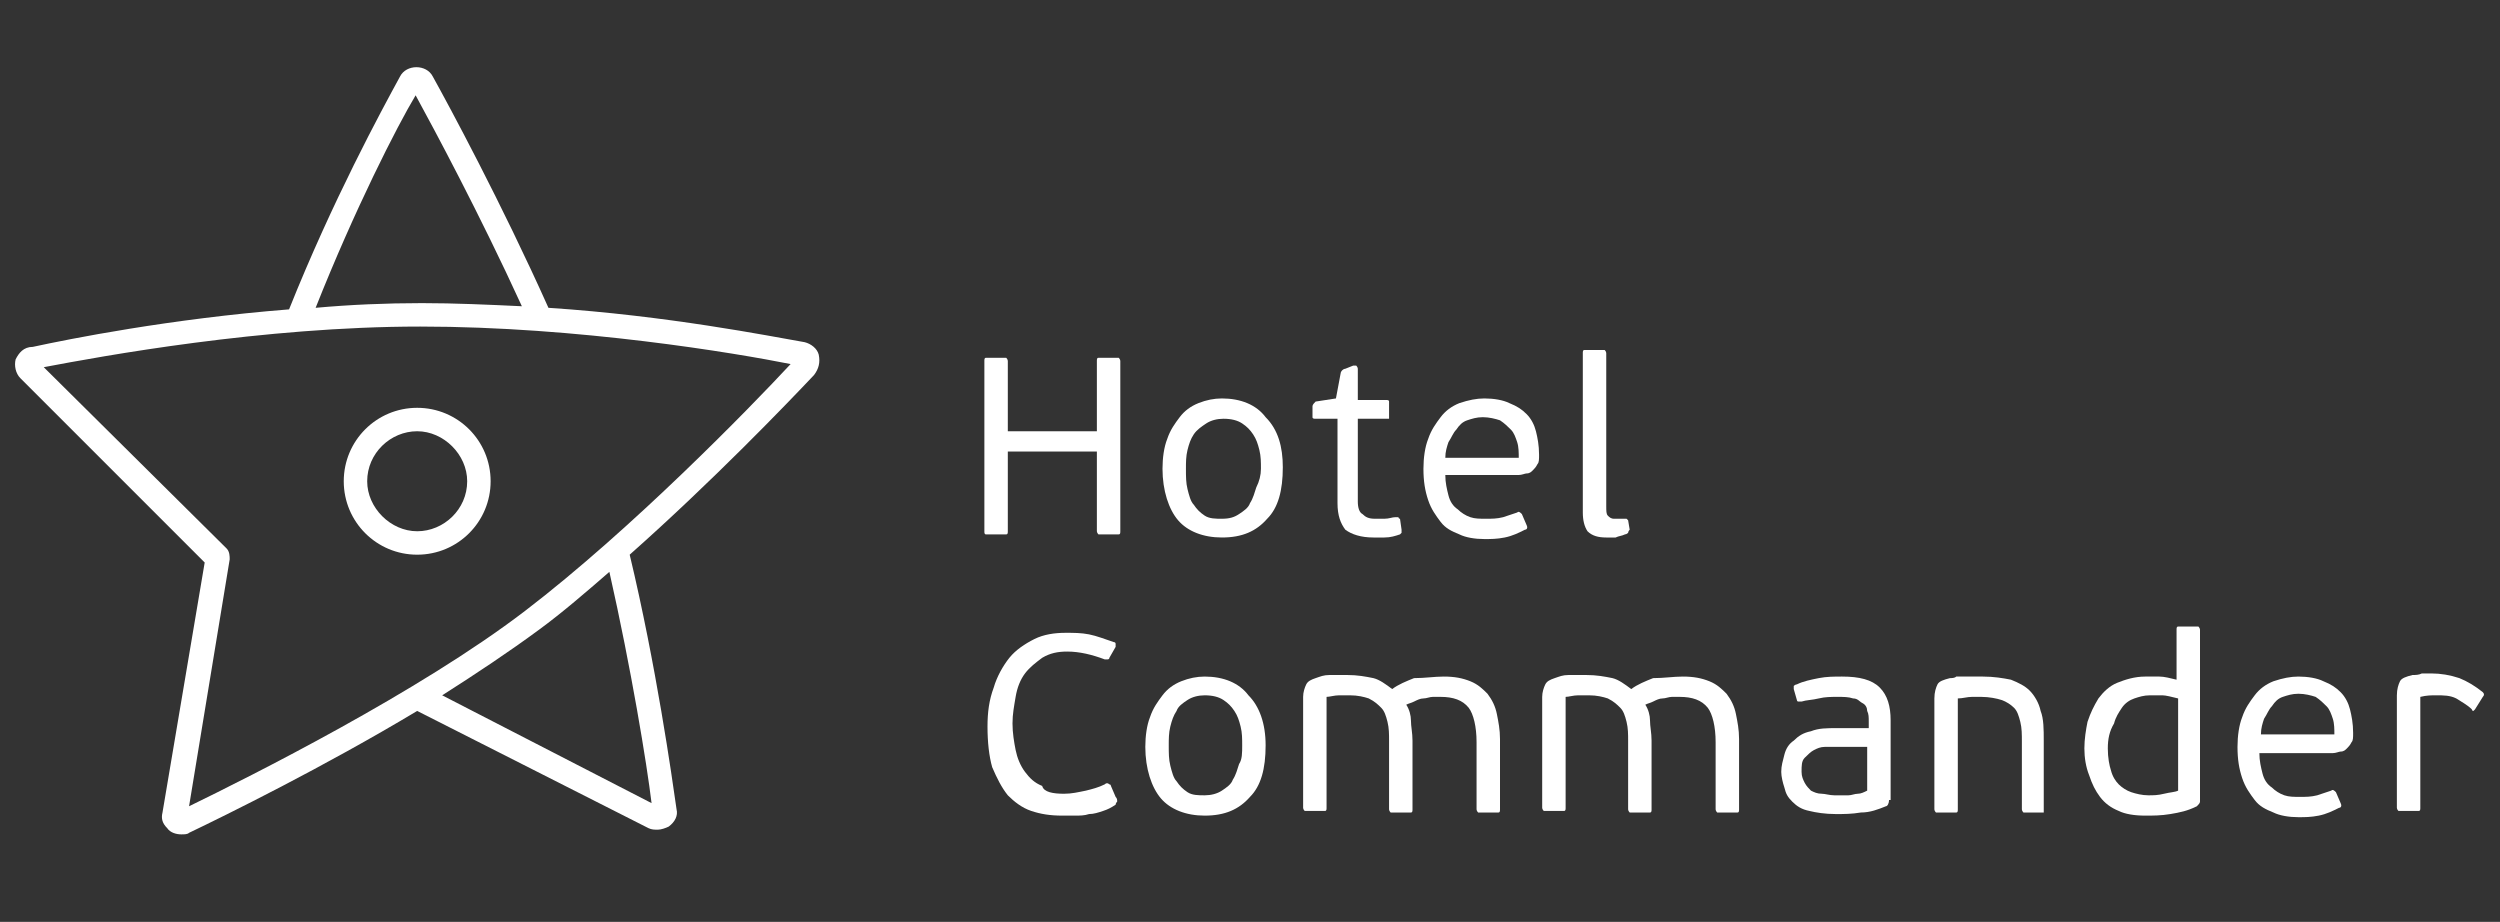<?xml version="1.0" encoding="utf-8"?>
<!-- Generator: Adobe Illustrator 18.1.1, SVG Export Plug-In . SVG Version: 6.00 Build 0)  -->
<svg version="1.1" id="Layer_2" xmlns="http://www.w3.org/2000/svg" xmlns:xlink="http://www.w3.org/1999/xlink" x="0px" y="0px"
	 width="160px" height="59px" viewBox="0 0 160 59" enable-background="new 0 0 160 59" xml:space="preserve">
<rect x="0" y="0" width="160" height="59" fill="#333333" stroke="none"/>
<g>
	<g>
		<g>
			<path fill="#fff" d="M70.2,23.1c0-0.1,0-0.2,0.1-0.2c0,0,0.1,0,0.2,0h0.9c0.1,0,0.2,0,0.2,0c0,0,0.1,0.1,0.1,0.2V34
				c0,0.1,0,0.2-0.1,0.2c0,0-0.1,0-0.2,0h-0.9c-0.1,0-0.2,0-0.2,0c0,0-0.1-0.1-0.1-0.2v-5.1h-5.7V34c0,0.1,0,0.2-0.1,0.2
				c0,0-0.1,0-0.2,0h-0.9c-0.1,0-0.2,0-0.2,0C63,34.2,63,34.1,63,34V23.1c0-0.1,0-0.2,0.1-0.2c0.1,0,0.1,0,0.2,0h0.9
				c0.1,0,0.2,0,0.2,0c0,0,0.1,0.1,0.1,0.2v4.5h5.7V23.1z"/>
			<path fill="#fff" d="M82.1,29.9c0,1.5-0.3,2.6-1,3.3c-0.7,0.8-1.6,1.2-2.9,1.2c-1.2,0-2.2-0.4-2.8-1.1c-0.6-0.7-1-1.9-1-3.3
				c0-0.7,0.1-1.4,0.3-1.9c0.2-0.6,0.5-1,0.8-1.4c0.3-0.4,0.7-0.7,1.2-0.9c0.5-0.2,1-0.3,1.5-0.3c1.2,0,2.2,0.4,2.8,1.2
				C81.8,27.5,82.1,28.6,82.1,29.9z M80.7,30c0-0.4,0-0.8-0.1-1.2c-0.1-0.4-0.2-0.7-0.4-1c-0.2-0.3-0.4-0.5-0.7-0.7
				c-0.3-0.2-0.7-0.3-1.2-0.3c-0.4,0-0.8,0.1-1.1,0.3c-0.3,0.2-0.6,0.4-0.8,0.7c-0.2,0.3-0.3,0.6-0.4,1c-0.1,0.4-0.1,0.8-0.1,1.2
				c0,0.5,0,0.9,0.1,1.3c0.1,0.4,0.2,0.8,0.4,1c0.2,0.3,0.4,0.5,0.7,0.7c0.3,0.2,0.7,0.2,1.1,0.2c0.5,0,0.8-0.1,1.1-0.3
				c0.3-0.2,0.6-0.4,0.7-0.7c0.2-0.3,0.3-0.7,0.4-1C80.6,30.8,80.7,30.4,80.7,30z"/>
			<path fill="#fff" d="M84.2,26.8c-0.1,0-0.2,0-0.2-0.1c0,0,0-0.1,0-0.2v-0.5c0-0.1,0.1-0.2,0.2-0.3l1.3-0.2l0.3-1.6
				c0-0.1,0.1-0.2,0.1-0.2c0,0,0.1-0.1,0.2-0.1l0.5-0.2c0.1,0,0.1,0,0.2,0c0,0,0.1,0.1,0.1,0.2v2h1.8c0.1,0,0.2,0,0.2,0.1
				c0,0,0,0.1,0,0.2v0.7c0,0.1,0,0.1,0,0.2c0,0-0.1,0-0.2,0h-1.8v5.3c0,0.4,0.1,0.7,0.3,0.8c0.2,0.2,0.4,0.3,0.8,0.3
				c0.1,0,0.3,0,0.6,0c0.3,0,0.5-0.1,0.7-0.1c0.1,0,0.2,0,0.2,0c0,0,0,0.1,0.1,0.1l0.1,0.7c0,0.1,0,0.1,0,0.2c0,0-0.1,0.1-0.1,0.1
				c-0.3,0.1-0.6,0.2-1,0.2c-0.3,0-0.6,0-0.7,0c-0.8,0-1.4-0.2-1.8-0.5c-0.3-0.4-0.5-0.9-0.5-1.7v-5.4H84.2z"/>
			<path fill="#fff" d="M95,25.5c0.6,0,1.2,0.1,1.6,0.3c0.5,0.2,0.8,0.4,1.1,0.7c0.3,0.3,0.5,0.7,0.6,1.1
				c0.1,0.4,0.2,0.9,0.2,1.5c0,0.3,0,0.5-0.1,0.6c-0.1,0.2-0.2,0.3-0.3,0.4c-0.1,0.1-0.2,0.2-0.4,0.2c-0.1,0-0.3,0.1-0.5,0.1h-4.7
				c0,0.5,0.1,0.9,0.2,1.3c0.1,0.4,0.3,0.7,0.6,0.9c0.2,0.2,0.5,0.4,0.8,0.5c0.3,0.1,0.6,0.1,1,0.1c0.4,0,0.7,0,1.1-0.1
				c0.3-0.1,0.6-0.2,0.9-0.3c0.1-0.1,0.2,0,0.3,0.1l0.3,0.7c0.1,0.2,0,0.3-0.1,0.3c-0.4,0.2-0.8,0.4-1.3,0.5
				c-0.5,0.1-0.9,0.1-1.3,0.1c-0.6,0-1.2-0.1-1.6-0.3c-0.5-0.2-0.9-0.4-1.2-0.8c-0.3-0.4-0.6-0.8-0.8-1.4c-0.2-0.6-0.3-1.2-0.3-2
				c0-0.7,0.1-1.4,0.3-1.9c0.2-0.6,0.5-1,0.8-1.4c0.3-0.4,0.7-0.7,1.2-0.9C94,25.6,94.5,25.5,95,25.5z M97.2,29.3c0-0.3,0-0.7-0.1-1
				s-0.2-0.6-0.4-0.8c-0.2-0.2-0.4-0.4-0.7-0.6c-0.3-0.1-0.7-0.2-1.1-0.2c-0.4,0-0.7,0.1-1,0.2c-0.3,0.1-0.5,0.3-0.7,0.6
				c-0.2,0.2-0.3,0.5-0.5,0.8c-0.1,0.3-0.2,0.6-0.2,1H97.2z"/>
			<path fill="#fff" d="M104.2,34.1c0,0-0.1,0.1-0.2,0.1c-0.2,0.1-0.4,0.1-0.6,0.2c-0.2,0-0.4,0-0.6,0c-0.5,0-0.9-0.1-1.2-0.4
				c-0.2-0.3-0.3-0.7-0.3-1.2V22.6c0-0.1,0-0.2,0.1-0.2c0,0,0.1,0,0.2,0h0.9c0.1,0,0.2,0,0.2,0c0,0,0.1,0.1,0.1,0.2v9.8
				c0,0.3,0,0.5,0.1,0.6c0.1,0.1,0.2,0.2,0.4,0.2c0.1,0,0.2,0,0.3,0c0.1,0,0.2,0,0.3,0c0.1,0,0.1,0,0.2,0c0,0,0.1,0.1,0.1,0.1
				l0.1,0.6C104.2,34,104.2,34.1,104.2,34.1z"/>
		</g>
	</g>
	<g>
		<g>
			<path fill="#fff" d="M68.1,50.8c0.5,0,0.9-0.1,1.4-0.2c0.4-0.1,0.8-0.2,1.2-0.4c0.1-0.1,0.2-0.1,0.3,0c0.1,0,0.1,0.1,0.1,0.1
				l0.3,0.7c0.1,0.1,0.1,0.2,0.1,0.3c0,0-0.1,0.1-0.1,0.2c-0.3,0.2-0.5,0.3-0.8,0.4c-0.3,0.1-0.6,0.2-0.9,0.2
				c-0.3,0.1-0.6,0.1-0.9,0.1c-0.3,0-0.6,0-0.8,0c-0.8,0-1.4-0.1-2-0.3c-0.6-0.2-1.1-0.6-1.5-1c-0.4-0.5-0.7-1.1-1-1.8
				c-0.2-0.7-0.3-1.6-0.3-2.6c0-0.9,0.1-1.7,0.4-2.5c0.2-0.7,0.6-1.4,1-1.9c0.4-0.5,1-0.9,1.6-1.2c0.6-0.3,1.3-0.4,2-0.4
				c0.5,0,1,0,1.5,0.1c0.5,0.1,1,0.3,1.6,0.5c0.1,0,0.1,0.1,0.1,0.1c0,0.1,0,0.1,0,0.2l-0.4,0.7c0,0.1-0.1,0.1-0.1,0.1
				c0,0-0.1,0-0.2,0c-0.8-0.3-1.6-0.5-2.4-0.5c-0.6,0-1.1,0.1-1.6,0.4c-0.4,0.3-0.8,0.6-1.1,1c-0.3,0.4-0.5,0.9-0.6,1.5
				c-0.1,0.6-0.2,1.1-0.2,1.7c0,0.6,0.1,1.2,0.2,1.7c0.1,0.5,0.3,1,0.6,1.4c0.3,0.4,0.6,0.7,1.1,0.9C66.8,50.7,67.4,50.8,68.1,50.8z
				"/>
			<path fill="#fff" d="M81,47.7c0,1.5-0.3,2.6-1,3.3c-0.7,0.8-1.6,1.2-2.9,1.2c-1.2,0-2.2-0.4-2.8-1.1c-0.6-0.7-1-1.9-1-3.3
				c0-0.7,0.1-1.4,0.3-1.9c0.2-0.6,0.5-1,0.8-1.4c0.3-0.4,0.7-0.7,1.2-0.9c0.5-0.2,1-0.3,1.5-0.3c1.2,0,2.2,0.4,2.8,1.2
				C80.6,45.2,81,46.3,81,47.7z M79.5,47.7c0-0.4,0-0.8-0.1-1.2c-0.1-0.4-0.2-0.7-0.4-1c-0.2-0.3-0.4-0.5-0.7-0.7
				c-0.3-0.2-0.7-0.3-1.2-0.3c-0.4,0-0.8,0.1-1.1,0.3c-0.3,0.2-0.6,0.4-0.7,0.7c-0.2,0.3-0.3,0.6-0.4,1c-0.1,0.4-0.1,0.8-0.1,1.2
				c0,0.5,0,0.9,0.1,1.3c0.1,0.4,0.2,0.8,0.4,1c0.2,0.3,0.4,0.5,0.7,0.7c0.3,0.2,0.7,0.2,1.1,0.2s0.8-0.1,1.1-0.3
				c0.3-0.2,0.6-0.4,0.7-0.7c0.2-0.3,0.3-0.7,0.4-1C79.5,48.6,79.5,48.2,79.5,47.7z"/>
			<path fill="#fff" d="M92.4,43.3c0.7,0,1.2,0.1,1.7,0.3c0.5,0.2,0.8,0.5,1.1,0.8c0.3,0.4,0.5,0.8,0.6,1.3
				c0.1,0.5,0.2,1,0.2,1.6v4.5c0,0.1,0,0.2-0.1,0.2c0,0-0.1,0-0.2,0h-0.9c-0.1,0-0.2,0-0.2,0c0,0-0.1-0.1-0.1-0.2v-4.3
				c0-1-0.2-1.8-0.5-2.2c-0.4-0.5-1-0.7-1.8-0.7c-0.2,0-0.3,0-0.5,0c-0.2,0-0.4,0.1-0.6,0.1c-0.2,0-0.4,0.1-0.6,0.2
				c-0.2,0.1-0.3,0.1-0.5,0.2c0.2,0.3,0.3,0.7,0.3,1c0,0.4,0.1,0.8,0.1,1.3v4.4c0,0.1,0,0.2-0.1,0.2c0,0-0.1,0-0.2,0h-0.9
				c-0.1,0-0.2,0-0.2,0c0,0-0.1-0.1-0.1-0.2v-4.4c0-0.4,0-0.8-0.1-1.2c-0.1-0.4-0.2-0.7-0.4-0.9c-0.2-0.2-0.4-0.4-0.8-0.6
				c-0.3-0.1-0.7-0.2-1.2-0.2c-0.1,0-0.4,0-0.7,0c-0.3,0-0.6,0.1-0.8,0.1v7.1c0,0.1,0,0.2-0.1,0.2c0,0-0.1,0-0.2,0h-0.9
				c-0.1,0-0.2,0-0.2,0c0,0-0.1-0.1-0.1-0.2v-7.1c0-0.3,0.1-0.6,0.2-0.8c0.1-0.2,0.3-0.3,0.6-0.4c0.3-0.1,0.5-0.2,0.9-0.2
				c0.3,0,0.7,0,1.1,0c0.7,0,1.2,0.1,1.7,0.2c0.4,0.1,0.8,0.4,1.2,0.7h0c0.4-0.3,0.9-0.5,1.4-0.7C91.2,43.4,91.8,43.3,92.4,43.3z"/>
			<path fill="#fff" d="M107.7,43.3c0.7,0,1.2,0.1,1.7,0.3c0.5,0.2,0.8,0.5,1.1,0.8c0.3,0.4,0.5,0.8,0.6,1.3
				c0.1,0.5,0.2,1,0.2,1.6v4.5c0,0.1,0,0.2-0.1,0.2c0,0-0.1,0-0.2,0h-0.9c-0.1,0-0.2,0-0.2,0c0,0-0.1-0.1-0.1-0.2v-4.3
				c0-1-0.2-1.8-0.5-2.2c-0.4-0.5-1-0.7-1.8-0.7c-0.2,0-0.3,0-0.5,0c-0.2,0-0.4,0.1-0.6,0.1c-0.2,0-0.4,0.1-0.6,0.2
				c-0.2,0.1-0.3,0.1-0.5,0.2c0.2,0.3,0.3,0.7,0.3,1c0,0.4,0.1,0.8,0.1,1.3v4.4c0,0.1,0,0.2-0.1,0.2c0,0-0.1,0-0.2,0h-0.9
				c-0.1,0-0.2,0-0.2,0c0,0-0.1-0.1-0.1-0.2v-4.4c0-0.4,0-0.8-0.1-1.2c-0.1-0.4-0.2-0.7-0.4-0.9c-0.2-0.2-0.4-0.4-0.8-0.6
				c-0.3-0.1-0.7-0.2-1.2-0.2c-0.1,0-0.4,0-0.7,0c-0.3,0-0.6,0.1-0.8,0.1v7.1c0,0.1,0,0.2-0.1,0.2c0,0-0.1,0-0.2,0h-0.9
				c-0.1,0-0.2,0-0.2,0c0,0-0.1-0.1-0.1-0.2v-7.1c0-0.3,0.1-0.6,0.2-0.8c0.1-0.2,0.3-0.3,0.6-0.4c0.3-0.1,0.5-0.2,0.9-0.2
				c0.3,0,0.7,0,1.1,0c0.7,0,1.2,0.1,1.7,0.2c0.4,0.1,0.8,0.4,1.2,0.7h0c0.4-0.3,0.9-0.5,1.4-0.7C106.5,43.4,107.1,43.3,107.7,43.3z
				"/>
			<path fill="#fff" d="M120.9,51.2c0,0.2-0.1,0.4-0.2,0.4c-0.5,0.2-1,0.4-1.6,0.4c-0.6,0.1-1.1,0.1-1.6,0.1
				c-0.7,0-1.3-0.1-1.7-0.2c-0.5-0.1-0.8-0.3-1.1-0.6c-0.3-0.3-0.4-0.5-0.5-0.9c-0.1-0.3-0.2-0.7-0.2-1c0-0.4,0.1-0.7,0.2-1.1
				c0.1-0.4,0.3-0.7,0.6-0.9c0.3-0.3,0.6-0.5,1.1-0.6c0.5-0.2,1-0.2,1.7-0.2h2v-0.4c0-0.3,0-0.5-0.1-0.7c0-0.2-0.1-0.4-0.3-0.5
				s-0.3-0.3-0.6-0.3c-0.3-0.1-0.6-0.1-1-0.1c-0.4,0-0.8,0-1.2,0.1c-0.4,0.1-0.8,0.1-1.1,0.2c-0.1,0-0.2,0-0.2,0
				c-0.1,0-0.1-0.1-0.1-0.1l-0.2-0.7c0-0.1,0-0.1,0-0.2c0,0,0.1-0.1,0.2-0.1c0.4-0.2,0.9-0.3,1.4-0.4c0.5-0.1,1-0.1,1.5-0.1
				c1.1,0,1.9,0.2,2.4,0.7c0.5,0.5,0.7,1.2,0.7,2.1V51.2z M119.4,47.8h-1.9c-0.2,0-0.4,0-0.7,0c-0.3,0-0.5,0.1-0.7,0.2
				c-0.2,0.1-0.4,0.3-0.6,0.5c-0.2,0.2-0.2,0.5-0.2,0.9c0,0.3,0.1,0.5,0.2,0.7c0.1,0.2,0.3,0.4,0.4,0.5c0.2,0.1,0.4,0.2,0.7,0.2
				c0.2,0,0.5,0.1,0.8,0.1c0.1,0,0.2,0,0.4,0c0.2,0,0.3,0,0.5,0c0.2,0,0.4-0.1,0.6-0.1c0.2,0,0.4-0.1,0.6-0.2V47.8z"/>
			<path fill="#fff" d="M130.8,52c0,0-0.1,0-0.2,0h-0.9c-0.1,0-0.2,0-0.2,0c0,0-0.1-0.1-0.1-0.2v-4.3c0-0.5,0-0.9-0.1-1.3
				c-0.1-0.4-0.2-0.7-0.4-0.9c-0.2-0.2-0.5-0.4-0.8-0.5c-0.3-0.1-0.8-0.2-1.3-0.2c-0.1,0-0.3,0-0.6,0c-0.3,0-0.6,0.1-0.9,0.1v7.1
				c0,0.1,0,0.2-0.1,0.2c0,0-0.1,0-0.2,0h-0.9c-0.1,0-0.2,0-0.2,0c0,0-0.1-0.1-0.1-0.2v-7.1c0-0.4,0.1-0.7,0.2-0.9
				c0.1-0.2,0.4-0.3,0.8-0.4c0.1,0,0.3,0,0.4-0.1c0.2,0,0.4,0,0.6,0c0.2,0,0.4,0,0.6,0c0.2,0,0.3,0,0.5,0c0.7,0,1.3,0.1,1.8,0.2
				c0.5,0.2,0.9,0.4,1.2,0.7c0.3,0.3,0.6,0.8,0.7,1.3c0.2,0.5,0.2,1.2,0.2,1.9v4.4C130.8,51.9,130.8,51.9,130.8,52z"/>
			<path fill="#fff" d="M133.4,47.9c0-0.6,0.1-1.2,0.2-1.7c0.2-0.6,0.4-1,0.7-1.5c0.3-0.4,0.7-0.8,1.2-1c0.5-0.2,1.1-0.4,1.8-0.4
				c0.3,0,0.5,0,0.9,0c0.3,0,0.7,0.1,1.1,0.2v-3.2c0-0.1,0-0.2,0.1-0.2c0,0,0.1,0,0.2,0h0.9c0.1,0,0.2,0,0.2,0c0,0,0.1,0.1,0.1,0.2
				v11c0,0.1-0.1,0.2-0.2,0.3c-0.6,0.3-1.1,0.4-1.7,0.5c-0.6,0.1-1.1,0.1-1.6,0.1c-0.7,0-1.3-0.1-1.7-0.3c-0.5-0.2-0.9-0.5-1.2-0.9
				c-0.3-0.4-0.5-0.8-0.7-1.4C133.5,49.1,133.4,48.5,133.4,47.9z M134.9,47.9c0,0.6,0.1,1.1,0.2,1.4c0.1,0.4,0.3,0.7,0.5,0.9
				s0.5,0.4,0.8,0.5c0.3,0.1,0.7,0.2,1.1,0.2c0.3,0,0.6,0,1-0.1c0.4-0.1,0.7-0.1,0.9-0.2v-5.9c-0.4-0.1-0.8-0.2-1-0.2
				c-0.3,0-0.5,0-0.8,0c-0.4,0-0.7,0.1-1,0.2c-0.3,0.1-0.6,0.3-0.8,0.6c-0.2,0.3-0.4,0.6-0.5,1C135,46.8,134.9,47.3,134.9,47.9z"/>
			<path fill="#fff" d="M147.1,43.3c0.6,0,1.2,0.1,1.6,0.3c0.5,0.2,0.8,0.4,1.1,0.7c0.3,0.3,0.5,0.7,0.6,1.1
				c0.1,0.4,0.2,0.9,0.2,1.5c0,0.3,0,0.5-0.1,0.6c-0.1,0.2-0.2,0.3-0.3,0.4c-0.1,0.1-0.2,0.2-0.4,0.2c-0.1,0-0.3,0.1-0.5,0.1h-4.7
				c0,0.5,0.1,0.9,0.2,1.3c0.1,0.4,0.3,0.7,0.6,0.9c0.2,0.2,0.5,0.4,0.8,0.5c0.3,0.1,0.6,0.1,1,0.1c0.4,0,0.7,0,1.1-0.1
				c0.3-0.1,0.6-0.2,0.9-0.3c0.1-0.1,0.2,0,0.3,0.1l0.3,0.7c0.1,0.2,0,0.3-0.1,0.3c-0.4,0.2-0.8,0.4-1.3,0.5
				c-0.5,0.1-0.9,0.1-1.3,0.1c-0.6,0-1.2-0.1-1.6-0.3c-0.5-0.2-0.9-0.4-1.2-0.8c-0.3-0.4-0.6-0.8-0.8-1.4c-0.2-0.6-0.3-1.2-0.3-2
				c0-0.7,0.1-1.4,0.3-1.9c0.2-0.6,0.5-1,0.8-1.4c0.3-0.4,0.7-0.7,1.2-0.9C146.1,43.4,146.6,43.3,147.1,43.3z M149.4,47
				c0-0.3,0-0.7-0.1-1c-0.1-0.3-0.2-0.6-0.4-0.8c-0.2-0.2-0.4-0.4-0.7-0.6c-0.3-0.1-0.7-0.2-1.1-0.2c-0.4,0-0.7,0.1-1,0.2
				c-0.3,0.1-0.5,0.3-0.7,0.6c-0.2,0.2-0.3,0.5-0.5,0.8c-0.1,0.3-0.2,0.6-0.2,1H149.4z"/>
			<path fill="#fff" d="M158.4,45.4c-0.1,0.1-0.1,0.1-0.1,0.1c0,0-0.1,0-0.1-0.1c-0.3-0.3-0.7-0.5-1-0.7
				c-0.4-0.2-0.8-0.2-1.3-0.2c-0.3,0-0.6,0-1,0.1v7.1c0,0.1,0,0.2-0.1,0.2c0,0-0.1,0-0.2,0h-0.9c-0.1,0-0.2,0-0.2,0
				c0,0-0.1-0.1-0.1-0.2v-7.2c0-0.4,0.1-0.7,0.2-0.9c0.1-0.2,0.4-0.3,0.8-0.4c0.2,0,0.4,0,0.6-0.1c0.2,0,0.4,0,0.6,0
				c0.6,0,1.2,0.1,1.8,0.3c0.5,0.2,1,0.5,1.5,0.9c0.1,0.1,0.1,0.2,0,0.3L158.4,45.4z"/>
		</g>
	</g>
</g>
<g>
	<path fill="#fff" d="M52.4,22.7c-0.1-0.4-0.5-0.7-0.9-0.8c-2.3-0.4-8.8-1.7-16.4-2.2c-3-6.7-6.4-13-7.4-14.8
		c-0.4-0.8-1.7-0.8-2.1,0c-1.2,2.2-4.3,7.9-7.1,14.9c-7.6,0.6-14.1,1.9-16.4,2.4C1.5,22.2,1.2,22.6,1,23c-0.1,0.4,0,0.9,0.3,1.2
		l11.8,11.8l-2.7,16c-0.1,0.4,0,0.7,0.3,1c0.2,0.3,0.6,0.4,0.9,0.4c0.2,0,0.4,0,0.5-0.1c2.3-1.1,8.6-4.2,14.6-7.8L41.5,53
		c0.2,0.1,0.4,0.1,0.6,0.1c0.2,0,0.5-0.1,0.7-0.2c0.4-0.3,0.6-0.7,0.5-1.1c-0.3-2.1-1.3-9.2-3-16.3c5.3-4.7,10.1-9.7,11.8-11.5
		C52.4,23.6,52.5,23.2,52.4,22.7z M26.6,6.1c1.2,2.2,4.1,7.6,6.8,13.5c-2.1-0.1-4.3-0.2-6.4-0.2c-2.3,0-4.6,0.1-6.8,0.3
		C22.7,13.4,25.4,8.1,26.6,6.1z M41.7,51.4l-13.4-6.9c2.2-1.4,4.3-2.8,6.2-4.2c1.5-1.1,3-2.4,4.5-3.7C40.4,42.8,41.4,48.9,41.7,51.4
		z M33.6,39.1C26.8,44.3,16,49.7,12.1,51.6l2.6-15.8c0-0.2,0-0.5-0.2-0.7L2.8,23.5c3.7-0.7,14-2.6,24.1-2.6
		c10.1,0,20.2,1.7,23.7,2.4C48,26.1,40.4,33.9,33.6,39.1z"/>
	<path fill="#fff" d="M22,30.8c0,2.6,2.1,4.7,4.7,4.7s4.7-2.1,4.7-4.7c0-2.6-2.1-4.7-4.7-4.7S22,28.2,22,30.8z M29.9,30.8
		c0,1.8-1.5,3.2-3.2,3.2s-3.2-1.5-3.2-3.2c0-1.8,1.5-3.2,3.2-3.2S29.9,29.1,29.9,30.8z"/>
</g>
</svg>
